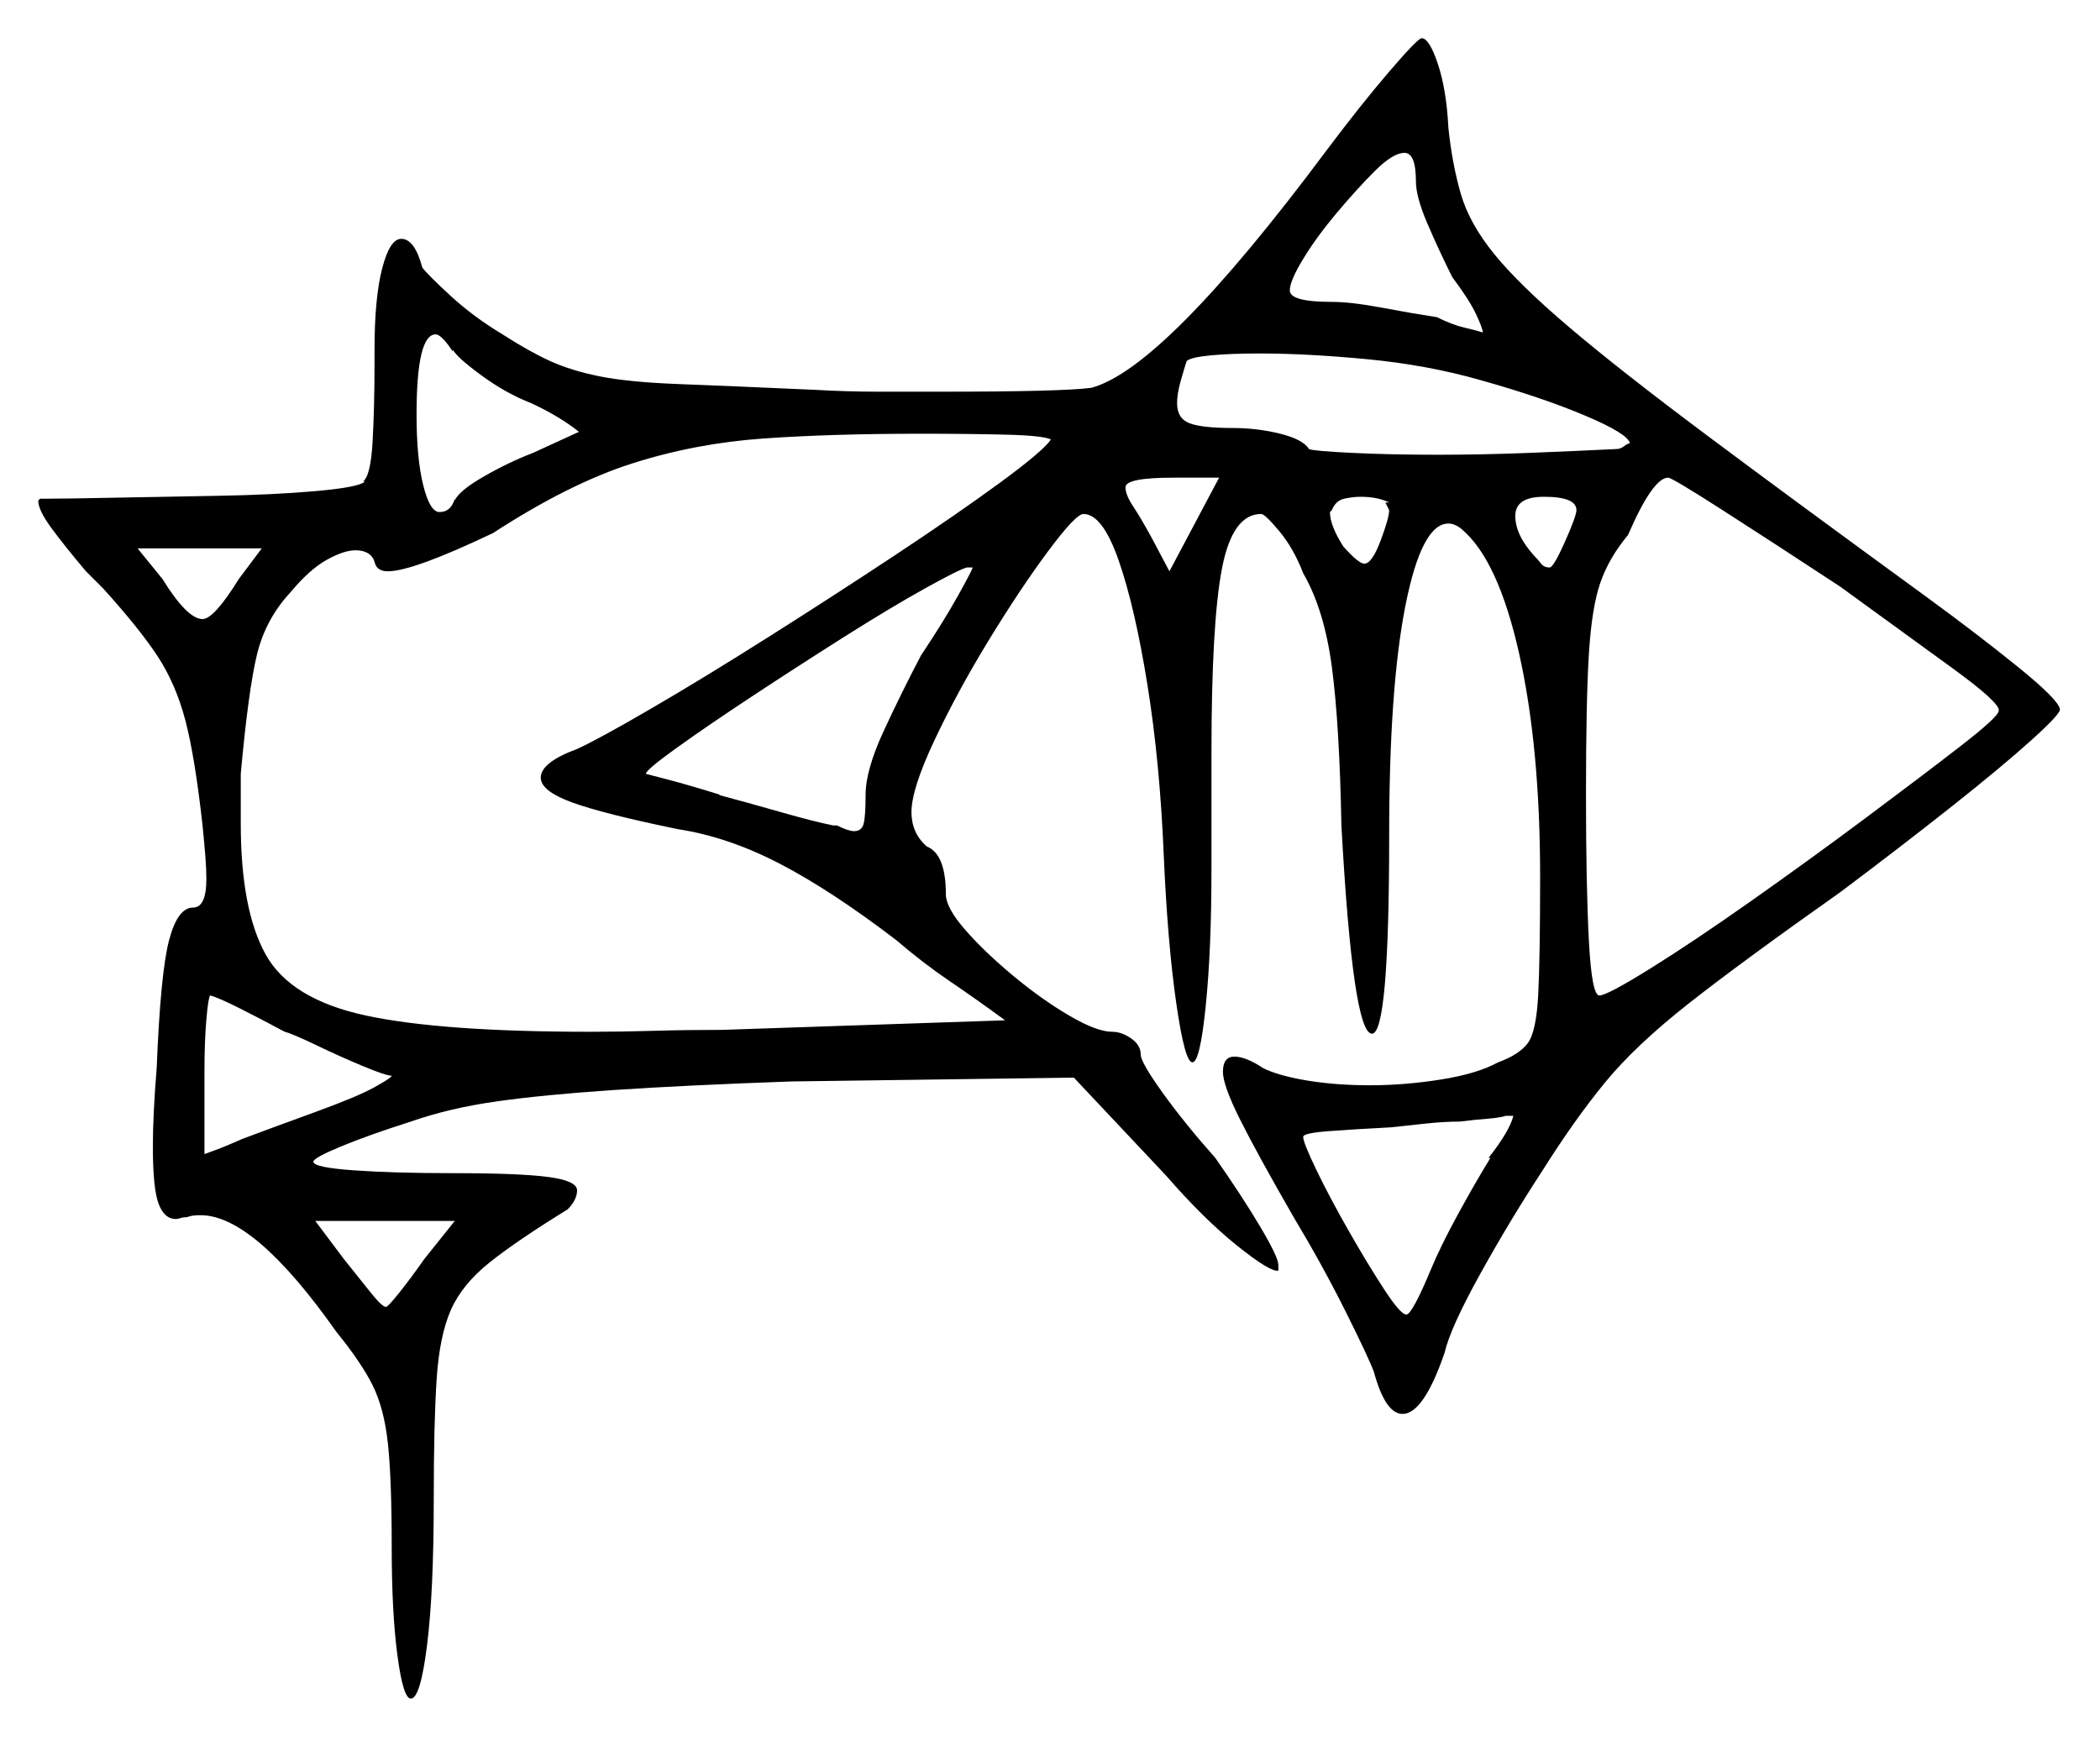 <svg xmlns="http://www.w3.org/2000/svg" width="549.5" height="454.5" viewBox="0 0 549.5 454.5"><path d="M74.5 270.0Q68.0 266.5 62.5 263.75Q57.0 261.0 55.0 260.5Q54.5 261.0 54.0 266.75Q53.5 272.5 53.5 280.5V302.0Q53.5 302.0 56.25 301.0Q59.0 300.0 63.5 298.0Q67.5 296.5 72.25 294.75Q77.0 293.0 82.5 291.0Q93.5 287.0 98.0 284.5Q102.5 282.0 102.5 281.5Q101.0 281.5 95.0 279.0Q89.0 276.5 82.75 273.5Q76.5 270.5 74.5 270.0ZM111.0 329.5 119.0 319.5H82.5L90.0 329.5Q94.0 334.5 97.0 338.25Q100.0 342.0 101.0 342.0Q101.5 342.0 104.5 338.25Q107.5 334.5 111.0 329.5ZM390.0 303.0H389.5Q395.0 296.0 396.0 292.0H394.0Q392.5 292.5 389.25 292.75Q386.0 293.0 382.0 293.5Q378.0 293.5 373.25 294.0Q368.5 294.5 364.0 295.0Q354.5 295.5 347.75 296.0Q341.0 296.5 341.0 297.5Q341.0 299.0 344.5 306.25Q348.0 313.5 353.0 322.25Q358.0 331.0 362.25 337.5Q366.5 344.0 368.0 344.0Q369.5 344.0 374.5 332.0Q377.0 326.0 381.5 317.75Q386.0 309.5 390.0 303.0ZM62.5 151.5 68.5 143.5H36.0L42.5 151.5Q49.0 162.0 53.0 162.0Q56.0 162.0 62.5 151.5ZM118.5 91.5V92.0Q115.5 87.5 114.0 87.5Q109.0 87.5 109.0 108.5Q109.0 120.0 110.75 127.0Q112.5 134.0 115.0 134.0Q118.0 134.0 119.0 130.5V131.0Q120.0 128.5 126.5 124.75Q133.0 121.0 139.5 118.5L151.5 113.0Q146.5 109.0 139.0 105.5Q132.5 103.0 126.0 98.25Q119.5 93.5 118.5 91.5ZM275.0 115.0Q273.0 114.0 263.5 113.75Q254.0 113.5 241.0 113.5Q217.5 113.5 199.75 114.75Q182.0 116.0 165.5 121.25Q149.0 126.5 129.0 139.5Q108.0 149.5 101.5 149.5Q98.5 149.5 98.0 147.0Q97.0 144.0 93.0 144.0Q90.0 144.0 85.5 146.5Q81.0 149.0 76.0 155.0Q69.5 162.0 67.25 171.25Q65.0 180.5 63.0 202.5V215.5Q63.0 238.0 69.5 249.75Q76.0 261.5 95.75 265.75Q115.5 270.0 154.5 270.0Q162.5 270.0 171.0 269.75Q179.5 269.5 189.0 269.5L263.0 267.0Q255.5 261.5 248.5 256.75Q241.5 252.0 234.5 246.0Q217.5 233.0 204.0 226.0Q190.5 219.0 177.5 217.0Q158.0 213.0 149.75 210.0Q141.5 207.0 141.5 203.5Q141.5 199.5 151.0 196.0Q156.5 193.5 170.25 185.5Q184.0 177.5 201.0 166.75Q218.0 156.0 234.25 145.25Q250.5 134.5 261.75 126.25Q273.0 118.0 275.0 115.0ZM254.5 148.5H253.0Q251.0 149.0 242.0 154.0Q233.0 159.0 220.75 166.75Q208.5 174.5 196.75 182.25Q185.0 190.0 177.0 195.75Q169.0 201.5 169.0 202.5Q169.0 202.5 174.75 204.0Q180.5 205.5 188.5 208.0H188.0Q195.5 210.0 204.25 212.5Q213.0 215.0 218.0 216.0H219.0Q222.0 217.5 223.5 217.5Q225.5 217.5 226.0 215.5Q226.5 213.5 226.5 208.0Q226.5 201.5 231.25 191.25Q236.0 181.0 241.0 171.5Q247.0 162.5 250.75 155.75Q254.5 149.0 254.5 148.5ZM301.5 141.0 306.0 149.5 319.0 125.0H307.0Q294.5 125.0 294.5 127.5Q294.5 129.5 296.5 132.5Q298.5 135.5 301.5 141.0ZM363.5 133.5 362.5 131.5H363.5Q360.5 130.0 356.0 130.0Q354.0 130.0 351.75 130.5Q349.5 131.0 348.5 133.5L348.0 134.0Q348.0 137.5 351.5 143.0Q355.5 147.5 357.0 147.5Q359.0 147.5 361.25 141.5Q363.5 135.5 363.5 133.5ZM370.5 47.5Q370.5 40.0 367.5 40.0Q364.5 40.0 359.75 44.75Q355.0 49.5 349.75 55.75Q344.5 62.0 341.0 67.75Q337.5 73.5 337.5 76.0Q337.5 79.0 348.5 79.0Q353.5 79.0 361.5 80.5Q369.5 82.0 376.0 83.0Q380.0 85.0 383.25 85.75Q386.5 86.5 388.0 87.0Q388.0 86.0 386.25 82.25Q384.5 78.5 380.0 72.5Q376.5 65.5 373.5 58.5Q370.5 51.5 370.5 47.5ZM387.5 99.5Q373.5 95.5 357.75 94.0Q342.0 92.5 329.5 92.5Q322.0 92.5 316.75 93.0Q311.5 93.5 310.5 94.5Q310.0 96.0 309.0 99.5Q308.0 103.0 308.0 105.5Q308.0 109.5 311.25 110.75Q314.5 112.0 322.5 112.0Q329.0 112.0 335.0 113.5Q341.0 115.0 342.5 117.5Q343.5 118.0 353.5 118.5Q363.5 119.0 376.5 119.0Q388.0 119.0 400.5 118.5Q413.0 118.0 423.0 117.5Q424.0 117.5 425.0 116.75Q426.0 116.0 426.5 116.0Q426.0 113.5 414.75 108.75Q403.5 104.0 387.5 99.5ZM412.5 133.5Q412.5 130.0 404.0 130.0Q396.5 130.0 396.5 135.0Q396.5 140.0 401.5 145.5Q402.5 146.5 403.25 147.5Q404.0 148.5 405.5 148.5Q406.5 148.5 409.5 141.75Q412.5 135.0 412.5 133.5ZM481.5 153.5Q464.0 142.0 450.75 133.5Q437.5 125.0 436.5 125.0Q432.5 125.0 426.0 140.0Q421.0 146.0 418.75 152.5Q416.5 159.0 415.75 171.25Q415.0 183.5 415.0 208.0Q415.0 231.5 415.75 246.0Q416.5 260.5 418.5 260.5Q420.5 260.5 431.75 253.5Q443.0 246.5 458.25 235.75Q473.5 225.0 488.25 214.0Q503.0 203.0 513.0 195.25Q523.0 187.5 523.0 186.0Q523.5 184.0 510.75 174.75Q498.0 165.5 481.5 153.5ZM347.0 39.5Q356.0 27.5 363.5 18.75Q371.0 10.0 372.0 10.0Q374.0 10.0 376.25 16.75Q378.5 23.5 379.0 33.5Q380.0 43.0 382.25 50.75Q384.5 58.5 391.0 66.5Q397.5 74.5 410.75 85.75Q424.0 97.0 446.75 114.0Q469.5 131.0 504.5 156.5Q517.5 166.0 528.0 174.5Q538.5 183.0 539.0 185.5Q539.5 186.5 531.75 193.5Q524.0 200.5 510.75 211.0Q497.5 221.5 481.5 233.5Q456.0 251.5 442.0 262.5Q428.0 273.5 420.0 283.25Q412.0 293.0 403.5 306.5Q395.0 319.5 387.25 333.5Q379.5 347.5 378.0 354.0Q372.5 370.0 367.0 370.0Q362.5 370.0 359.5 359.0Q358.0 355.0 352.0 343.0Q346.0 331.0 338.5 318.5Q329.0 302.0 324.5 293.0Q320.0 284.0 320.0 280.5Q320.0 276.5 323.0 276.5Q326.0 276.5 330.5 279.5Q334.5 281.5 342.0 282.75Q349.5 284.0 358.5 284.0Q367.5 284.0 377.0 282.5Q386.5 281.0 392.0 278.0Q397.5 276.0 399.75 273.0Q402.0 270.0 402.5 260.25Q403.0 250.5 403.0 229.5Q403.0 195.5 397.5 171.0Q392.0 146.5 382.5 138.5Q382.0 138.0 381.0 137.5Q380.0 137.0 379.0 137.0Q372.0 137.0 367.75 158.5Q363.5 180.0 363.5 218.5Q363.5 270.5 359.0 270.5Q354.0 270.5 351.0 216.0Q350.5 189.5 348.5 174.5Q346.5 159.5 341.0 150.0Q338.5 143.5 334.75 139.0Q331.0 134.5 330.0 134.5Q322.5 134.5 319.75 148.75Q317.0 163.0 317.0 197.0V227.5Q317.0 248.5 315.5 263.25Q314.0 278.0 312.0 278.0Q310.0 278.0 307.75 262.25Q305.5 246.5 304.5 223.5Q303.5 199.5 300.25 179.25Q297.0 159.0 292.75 146.75Q288.5 134.5 283.5 134.5Q281.5 134.5 274.25 144.25Q267.0 154.0 258.75 167.5Q250.5 181.0 244.5 193.75Q238.5 206.5 238.5 212.5Q238.5 218.0 242.5 221.5Q247.5 223.5 247.5 234.0Q247.5 237.5 252.5 243.25Q257.5 249.0 265.0 255.25Q272.5 261.5 279.75 265.75Q287.0 270.0 291.0 270.0Q293.5 270.0 296.0 271.75Q298.5 273.5 298.5 276.0Q298.5 278.0 304.25 286.0Q310.0 294.0 318.0 303.0Q325.0 313.0 329.75 321.0Q334.5 329.0 334.5 331.0V332.5Q332.5 333.0 323.75 326.0Q315.0 319.0 305.0 307.5L281.0 282.0L207.0 283.0Q179.0 284.0 160.5 285.25Q142.0 286.5 129.75 288.25Q117.5 290.0 107.5 293.5Q96.5 297.0 89.25 300.0Q82.0 303.0 82.0 304.0Q82.0 305.5 92.5 306.25Q103.0 307.0 118.5 307.0Q136.0 307.0 143.5 308.0Q151.0 309.0 151.0 311.5Q151.0 314.0 148.5 316.5Q135.5 324.5 128.25 330.25Q121.0 336.0 118.0 342.75Q115.0 349.5 114.25 361.0Q113.5 372.5 113.5 392.0Q113.5 416.5 111.75 430.5Q110.0 444.5 107.5 444.5Q105.5 444.5 104.0 433.25Q102.5 422.0 102.5 405.0Q102.5 387.0 101.5 377.75Q100.5 368.5 97.5 362.5Q94.5 356.5 88.0 348.5Q66.5 318.0 52.5 318.0Q50.0 318.0 49.0 318.5Q48.0 318.5 47.25 318.75Q46.5 319.0 46.0 319.0Q43.0 319.0 41.5 315.0Q40.0 311.0 40.0 300.0Q40.0 296.0 40.25 290.75Q40.5 285.5 41.0 279.5Q42.0 254.5 44.25 246.0Q46.5 237.5 50.5 237.5Q54.0 237.5 54.0 230.0Q54.0 227.5 53.75 224.25Q53.5 221.0 53.0 216.0Q51.0 198.0 48.5 188.5Q46.0 179.0 41.25 171.75Q36.5 164.5 27.0 154.0L22.5 149.5Q17.0 143.0 13.5 138.25Q10.0 133.5 10.0 131.0L10.5 130.5H12.5Q17.0 130.5 29.5 130.25Q42.0 130.0 56.75 129.75Q71.5 129.5 82.75 128.5Q94.0 127.5 95.5 126.0H95.0Q97.0 124.5 97.5 115.5Q98.0 106.5 98.0 95.0V91.5Q98.0 78.0 100.0 70.25Q102.0 62.5 105.0 62.5Q108.5 62.5 110.5 70.0Q112.0 72.0 118.0 77.5Q124.0 83.0 131.5 87.5Q138.5 92.0 144.0 94.5Q149.5 97.0 157.0 98.5Q164.5 100.0 177.5 100.5Q190.5 101.0 213.0 102.0Q221.5 102.5 230.0 102.5Q238.5 102.5 246.5 102.5Q277.5 102.5 285.5 101.5Q304.5 96.5 347.0 39.5Z" fill="black" /></svg>